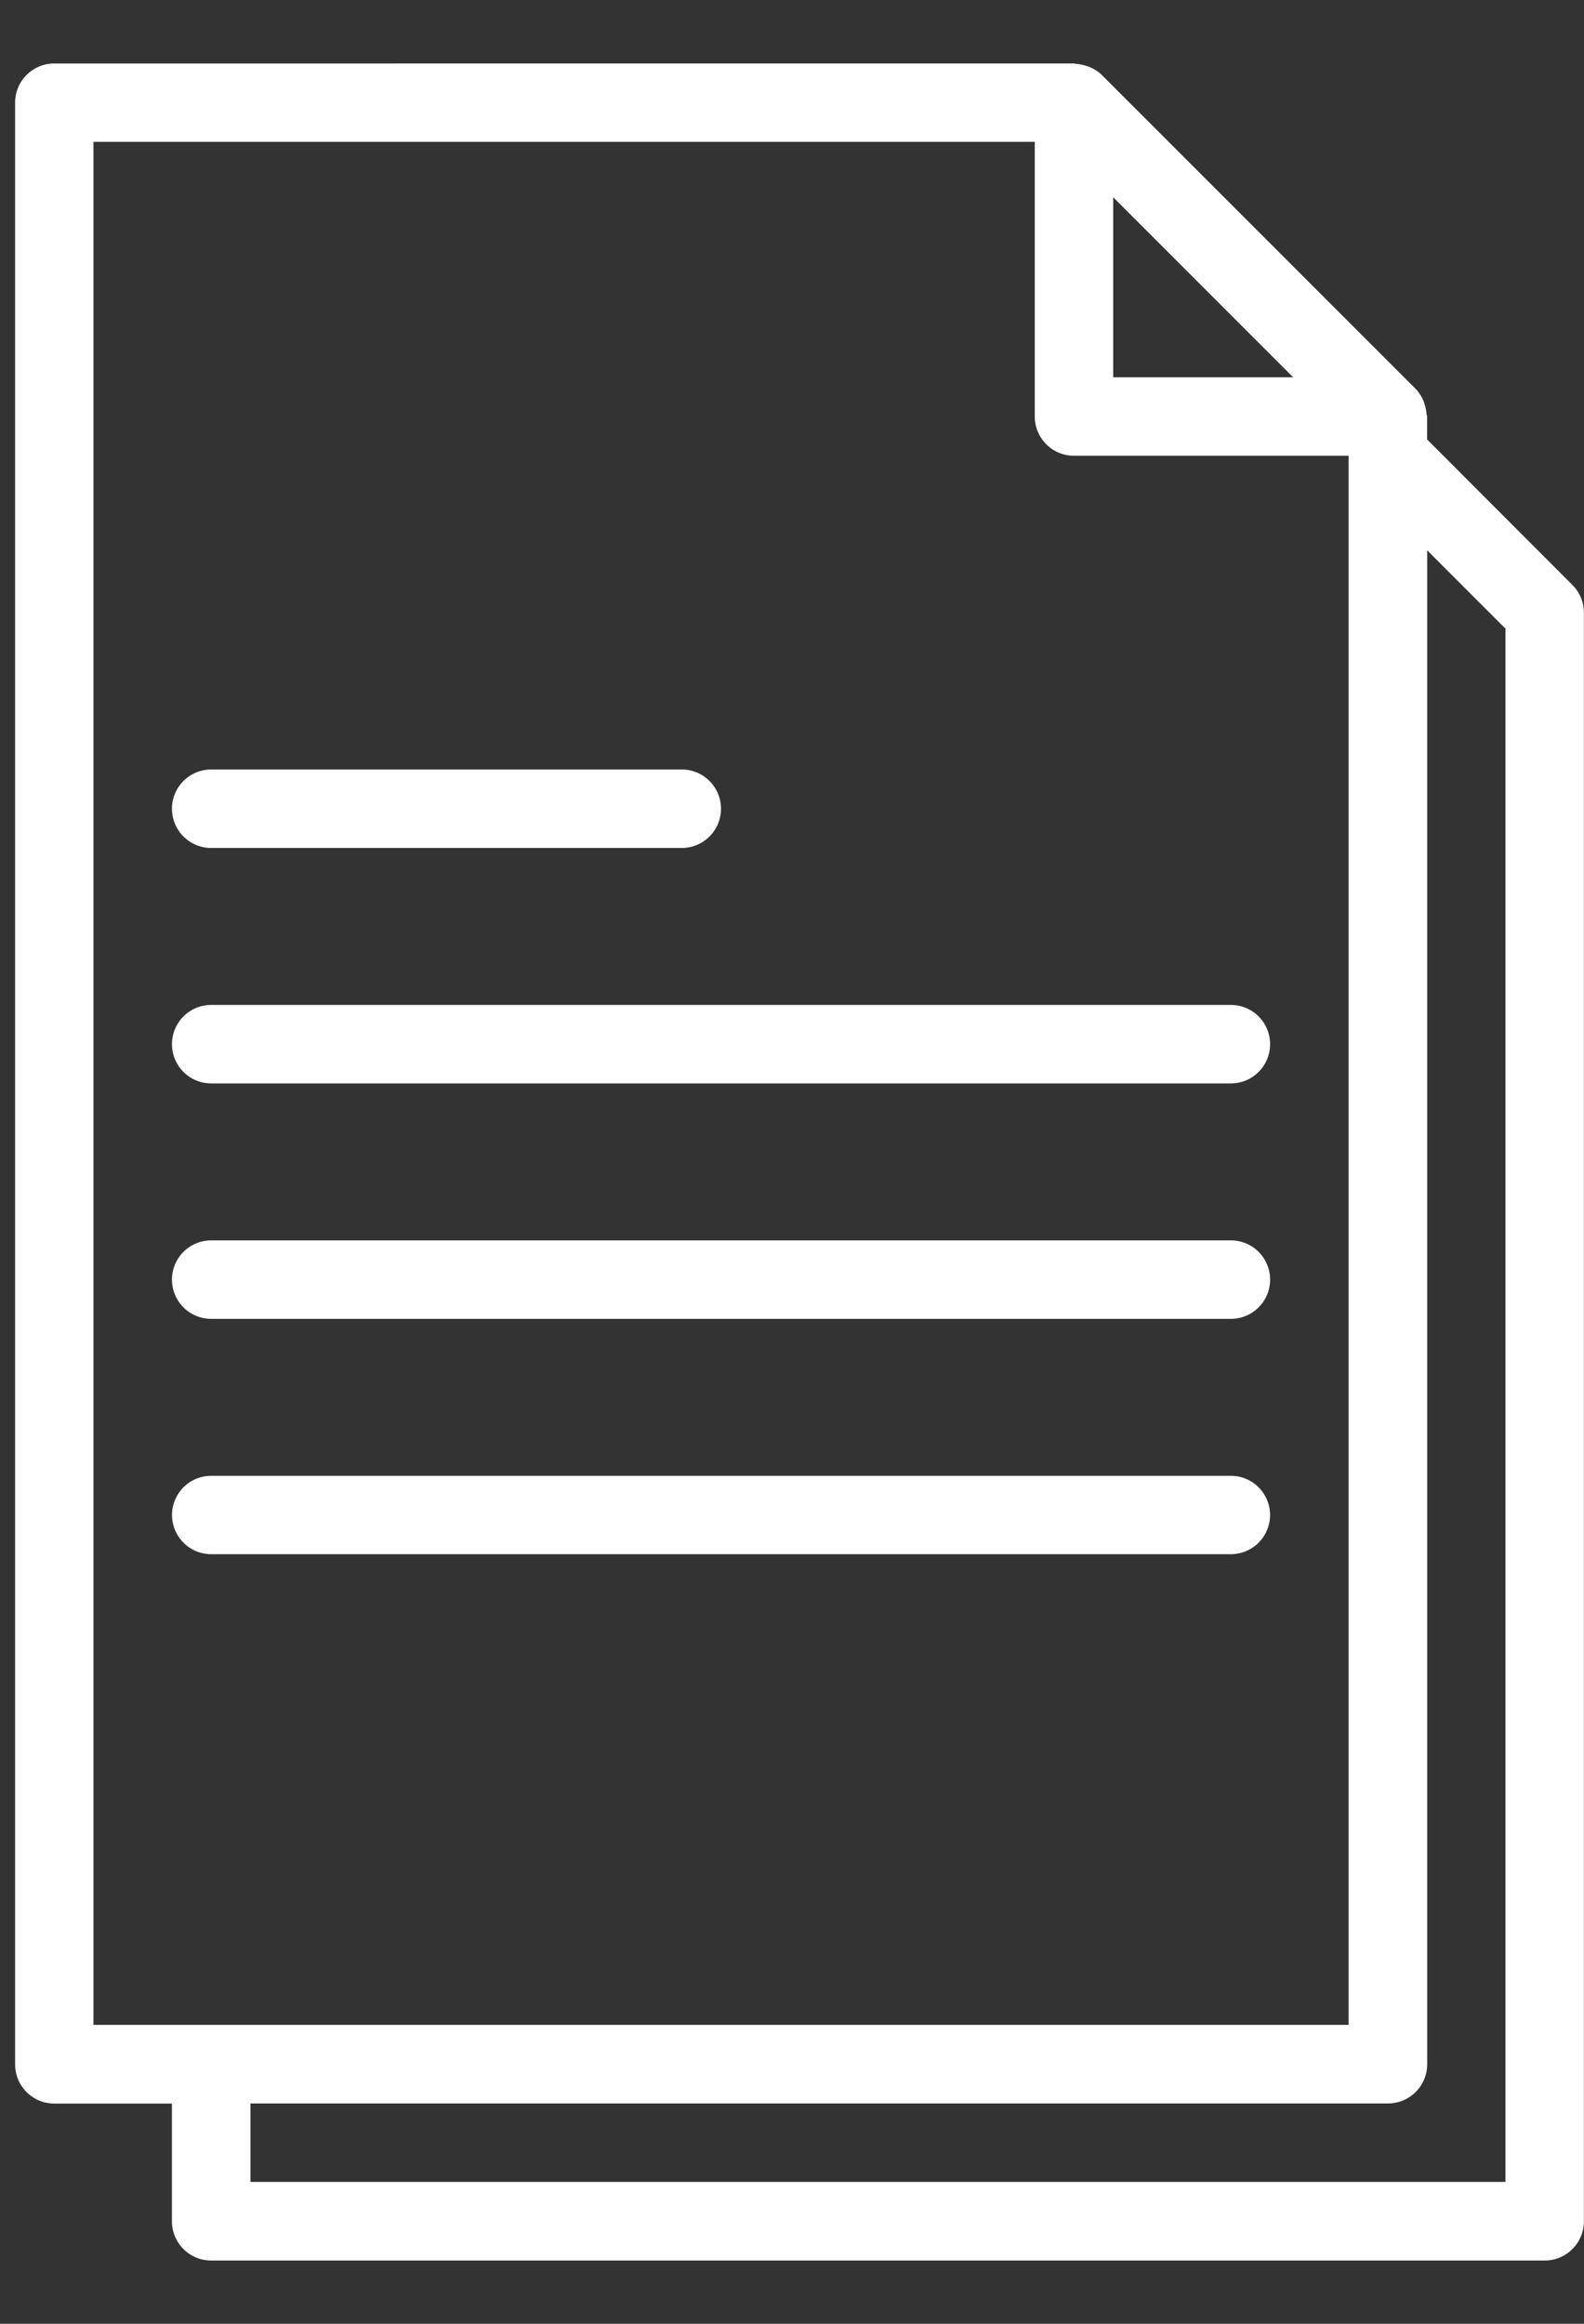 <svg width="15" height="22" fill="none" xmlns="http://www.w3.org/2000/svg"><rect width="100%" height="100%" fill="#333333" stroke="none"/><path d="M13.509 3.92a.38.38 0 0 0-.02-.096c-.003-.012-.006-.024-.012-.035a.37.37 0 0 0-.073-.109L10.434.71a.361.361 0 0 0-.11-.073c-.011-.005-.022-.008-.034-.012a.362.362 0 0 0-.099-.02c-.006 0-.013-.004-.02-.004H.514a.371.371 0 0 0-.371.372v18.57c0 .206.166.372.371.372h1.114v1.114c0 .206.167.372.372.372h12.628a.371.371 0 0 0 .371-.372V5.8a.37.37 0 0 0-.109-.262L13.514 4.16v-.218c0-.008-.005-.015-.005-.023zm-1.263-.348h-1.704V1.868l1.704 1.704zM.886 1.343h8.913v2.6c0 .206.167.372.372.372h2.6V19.17H.885V1.343zm13.37 4.611v14.703H2.372v-.743h10.771a.371.371 0 0 0 .372-.371V5.21l.743.743z" fill="#fff"/><path d="M2 10.257h9.656a.371.371 0 1 0 0-.743H2a.371.371 0 1 0 0 .743zm0 2.229h9.656a.371.371 0 1 0 0-.743H2a.371.371 0 1 0 0 .743zm9.656 2.228a.371.371 0 1 0 0-.742H2a.371.371 0 1 0 0 .742h9.657zM2 8.028h4.456a.371.371 0 1 0 0-.743H2a.371.371 0 1 0 0 .743z" fill="#fff"/></svg>